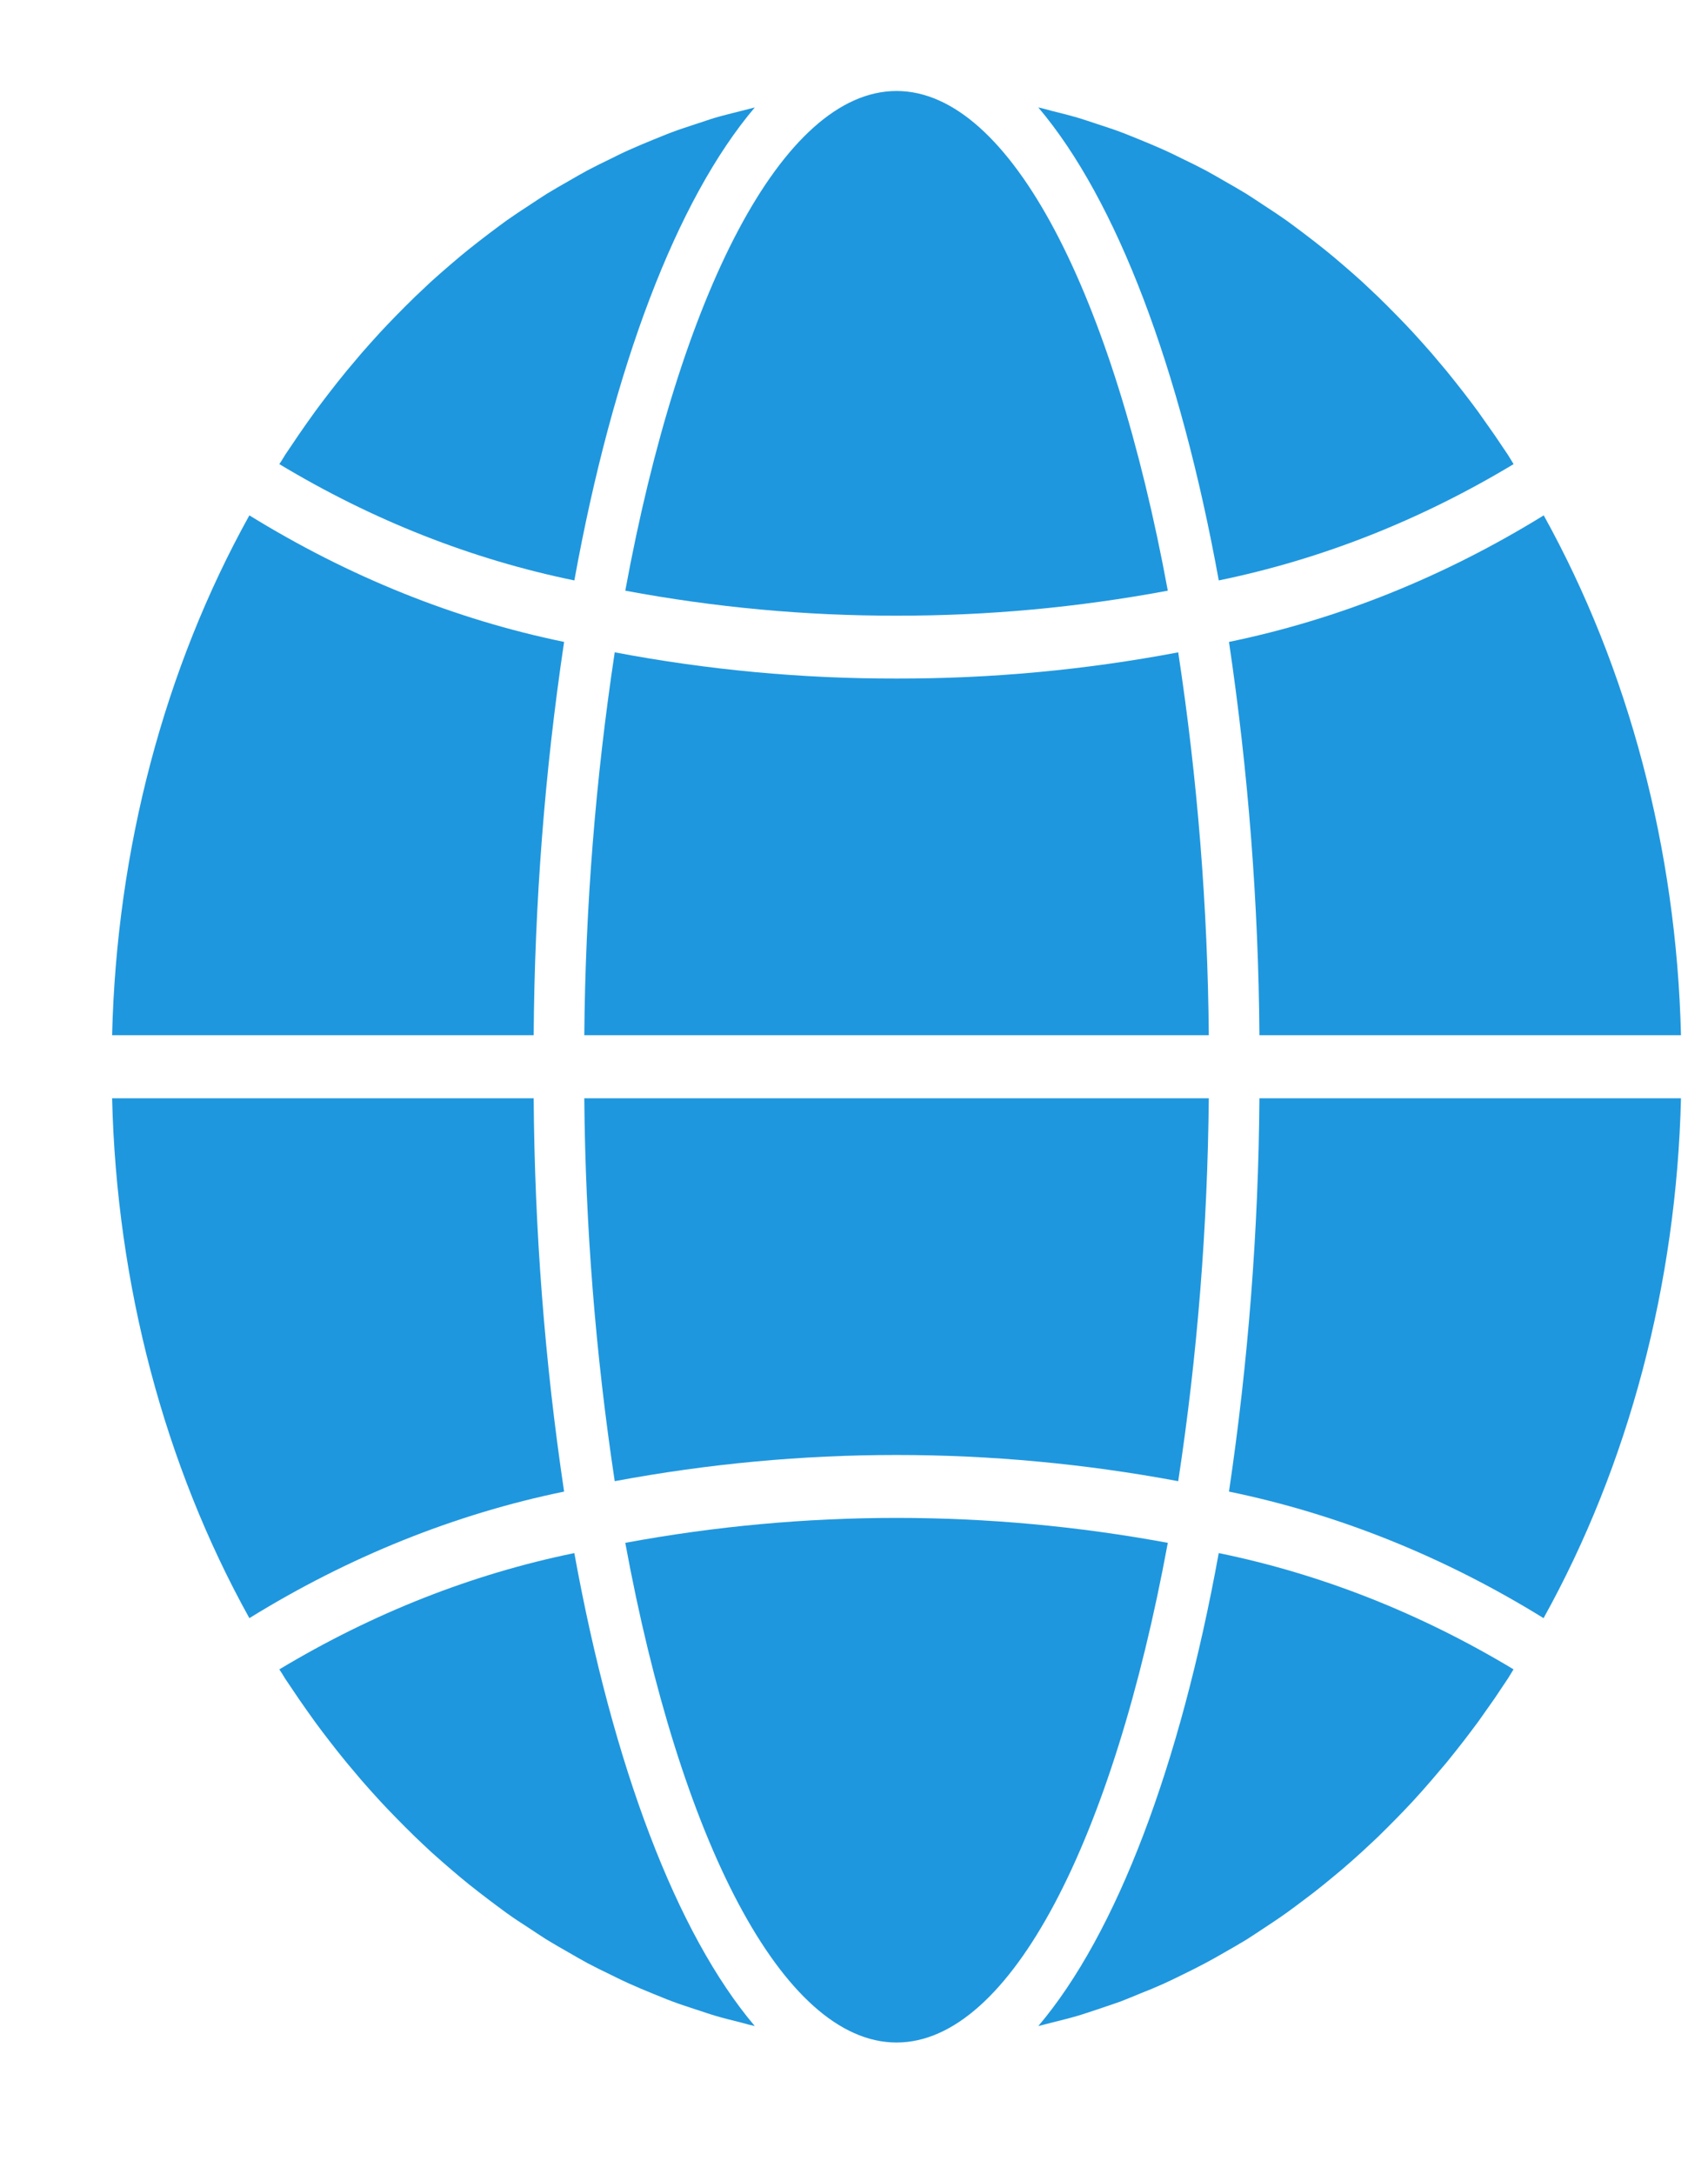 <svg width="11" height="14" viewBox="0 0 11 14" fill="none" xmlns="http://www.w3.org/2000/svg">
<path d="M9.942 3.319C9.302 3.714 8.619 3.989 7.915 4.134C8.039 4.97 8.105 5.817 8.111 6.667H10.826C10.797 5.469 10.489 4.306 9.942 3.319H9.942Z" fill="#1F97DE"/>
<path d="M1.799 10.751C1.812 10.77 1.824 10.79 1.836 10.81C1.865 10.853 1.894 10.896 1.923 10.939C1.958 10.989 1.992 11.039 2.028 11.088C2.058 11.129 2.089 11.17 2.12 11.21C2.157 11.258 2.194 11.305 2.232 11.351C2.264 11.389 2.296 11.427 2.328 11.465C2.367 11.51 2.407 11.554 2.447 11.598C2.48 11.634 2.514 11.669 2.548 11.704C2.589 11.746 2.63 11.787 2.672 11.828C2.707 11.861 2.742 11.895 2.777 11.927C2.82 11.966 2.864 12.004 2.907 12.041C2.943 12.072 2.98 12.103 3.016 12.132C3.061 12.168 3.106 12.203 3.151 12.237C3.189 12.265 3.226 12.294 3.264 12.321C3.31 12.354 3.357 12.385 3.404 12.415C3.443 12.441 3.481 12.466 3.52 12.491C3.568 12.52 3.616 12.548 3.664 12.575C3.704 12.598 3.743 12.621 3.784 12.643C3.833 12.669 3.882 12.693 3.932 12.717C3.972 12.737 4.013 12.757 4.053 12.775C4.104 12.798 4.155 12.819 4.206 12.84C4.247 12.856 4.288 12.874 4.329 12.889C4.381 12.909 4.434 12.925 4.487 12.943C4.528 12.956 4.569 12.971 4.611 12.983C4.665 12.999 4.72 13.012 4.775 13.026C4.803 13.034 4.832 13.042 4.861 13.048C4.357 12.453 3.948 11.374 3.699 10.003L3.699 10.002C3.04 10.137 2.401 10.389 1.799 10.751L1.799 10.751Z" fill="#1F97DE"/>
<path d="M5.774 13.154C6.511 13.154 7.17 11.839 7.521 9.936C6.363 9.722 5.185 9.722 4.027 9.936C4.377 11.839 5.037 13.154 5.774 13.154H5.774Z" fill="#1F97DE"/>
<path d="M1.606 10.421C2.245 10.026 2.928 9.751 3.633 9.606C3.508 8.77 3.443 7.922 3.437 7.073H0.722C0.751 8.271 1.058 9.434 1.606 10.421H1.606Z" fill="#1F97DE"/>
<path d="M0.722 6.667H3.437C3.443 5.817 3.508 4.97 3.633 4.134C2.929 3.989 2.246 3.714 1.606 3.319C1.058 4.306 0.751 5.469 0.722 6.667H0.722Z" fill="#1F97DE"/>
<path d="M6.937 12.983C6.979 12.971 7.02 12.956 7.061 12.943C7.114 12.925 7.166 12.908 7.219 12.889C7.26 12.873 7.301 12.856 7.342 12.839C7.393 12.819 7.444 12.798 7.495 12.775C7.535 12.757 7.575 12.737 7.616 12.717C7.666 12.693 7.715 12.668 7.764 12.642C7.804 12.621 7.844 12.598 7.884 12.575C7.932 12.548 7.98 12.52 8.028 12.491C8.067 12.466 8.105 12.441 8.144 12.415C8.191 12.384 8.238 12.353 8.284 12.32C8.322 12.293 8.359 12.265 8.396 12.237C8.442 12.203 8.487 12.168 8.531 12.132C8.568 12.102 8.604 12.072 8.641 12.041C8.684 12.004 8.728 11.966 8.77 11.927C8.806 11.894 8.841 11.861 8.876 11.828C8.918 11.787 8.959 11.746 9 11.704C9.034 11.669 9.068 11.634 9.101 11.598C9.141 11.554 9.181 11.51 9.22 11.464C9.252 11.427 9.284 11.389 9.316 11.351C9.354 11.305 9.391 11.257 9.428 11.21C9.459 11.169 9.49 11.129 9.52 11.088C9.555 11.039 9.59 10.989 9.625 10.939C9.654 10.896 9.683 10.853 9.712 10.809C9.724 10.79 9.736 10.77 9.748 10.75L9.748 10.751C9.147 10.389 8.508 10.137 7.849 10.002C7.6 11.374 7.191 12.453 6.687 13.048C6.716 13.041 6.744 13.033 6.773 13.026C6.828 13.012 6.883 12.999 6.937 12.983L6.937 12.983Z" fill="#1F97DE"/>
<path d="M10.826 7.073H8.111C8.105 7.922 8.039 8.77 7.915 9.606C8.619 9.751 9.302 10.026 9.941 10.421C10.489 9.434 10.797 8.271 10.826 7.073H10.826Z" fill="#1F97DE"/>
<path d="M7.589 4.201C6.988 4.315 6.381 4.371 5.774 4.37C5.167 4.371 4.56 4.315 3.959 4.201C3.836 5.015 3.77 5.84 3.763 6.667H7.785C7.778 5.84 7.712 5.015 7.588 4.201H7.589Z" fill="#1F97DE"/>
<path d="M3.959 9.539C5.162 9.314 6.385 9.314 7.588 9.539C7.712 8.725 7.777 7.9 7.785 7.073H3.763C3.77 7.9 3.836 8.725 3.959 9.539H3.959Z" fill="#1F97DE"/>
<path d="M5.774 0.586C5.037 0.586 4.377 1.901 4.027 3.804C4.605 3.912 5.189 3.966 5.774 3.965C6.359 3.966 6.943 3.912 7.521 3.804C7.17 1.901 6.511 0.586 5.774 0.586Z" fill="#1F97DE"/>
<path d="M9.625 2.801C9.59 2.751 9.555 2.701 9.52 2.652C9.49 2.611 9.459 2.57 9.428 2.53C9.391 2.483 9.354 2.435 9.316 2.389C9.284 2.351 9.252 2.313 9.22 2.275C9.181 2.23 9.141 2.186 9.101 2.142C9.068 2.106 9.034 2.071 9 2.036C8.959 1.994 8.918 1.953 8.876 1.912C8.841 1.879 8.806 1.846 8.771 1.813C8.728 1.774 8.684 1.736 8.641 1.699C8.605 1.668 8.568 1.637 8.532 1.608C8.487 1.572 8.442 1.537 8.397 1.503C8.359 1.475 8.322 1.446 8.284 1.419C8.238 1.387 8.191 1.355 8.144 1.325C8.105 1.299 8.067 1.274 8.028 1.249C7.98 1.22 7.932 1.192 7.884 1.165C7.844 1.142 7.805 1.119 7.764 1.097C7.715 1.071 7.666 1.047 7.616 1.023C7.576 1.003 7.535 0.983 7.495 0.965C7.444 0.942 7.393 0.921 7.342 0.9C7.301 0.884 7.26 0.866 7.219 0.851C7.167 0.831 7.114 0.815 7.061 0.797C7.02 0.784 6.979 0.769 6.937 0.757C6.883 0.741 6.828 0.728 6.773 0.714C6.744 0.706 6.716 0.698 6.687 0.692C7.191 1.287 7.6 2.366 7.849 3.737L7.849 3.738C8.508 3.603 9.147 3.351 9.748 2.989C9.736 2.97 9.724 2.95 9.712 2.93C9.683 2.887 9.654 2.844 9.625 2.801L9.625 2.801Z" fill="#1F97DE"/>
<path d="M4.61 0.757C4.569 0.769 4.528 0.784 4.487 0.797C4.434 0.815 4.381 0.831 4.329 0.851C4.288 0.866 4.247 0.884 4.206 0.9C4.155 0.921 4.104 0.942 4.053 0.965C4.012 0.983 3.972 1.003 3.932 1.023C3.882 1.047 3.833 1.071 3.784 1.097C3.743 1.119 3.704 1.142 3.664 1.165C3.616 1.192 3.568 1.22 3.52 1.249C3.481 1.274 3.443 1.299 3.404 1.325C3.357 1.355 3.31 1.387 3.264 1.419C3.226 1.446 3.189 1.475 3.151 1.503C3.106 1.537 3.061 1.572 3.016 1.608C2.98 1.637 2.943 1.668 2.907 1.699C2.864 1.736 2.82 1.774 2.777 1.813C2.742 1.846 2.707 1.879 2.672 1.912C2.63 1.953 2.589 1.994 2.548 2.036C2.514 2.071 2.48 2.106 2.447 2.142C2.407 2.186 2.367 2.23 2.328 2.275C2.296 2.313 2.264 2.351 2.232 2.389C2.194 2.435 2.157 2.482 2.12 2.53C2.089 2.57 2.058 2.611 2.028 2.652C1.992 2.701 1.958 2.751 1.923 2.801C1.894 2.844 1.865 2.887 1.836 2.93C1.824 2.95 1.812 2.97 1.799 2.989H1.799C2.4 3.351 3.04 3.603 3.699 3.738C3.948 2.366 4.357 1.287 4.861 0.692C4.832 0.699 4.803 0.707 4.775 0.714C4.72 0.728 4.665 0.741 4.61 0.757L4.61 0.757Z" fill="#1F97DE"/>
</svg>

